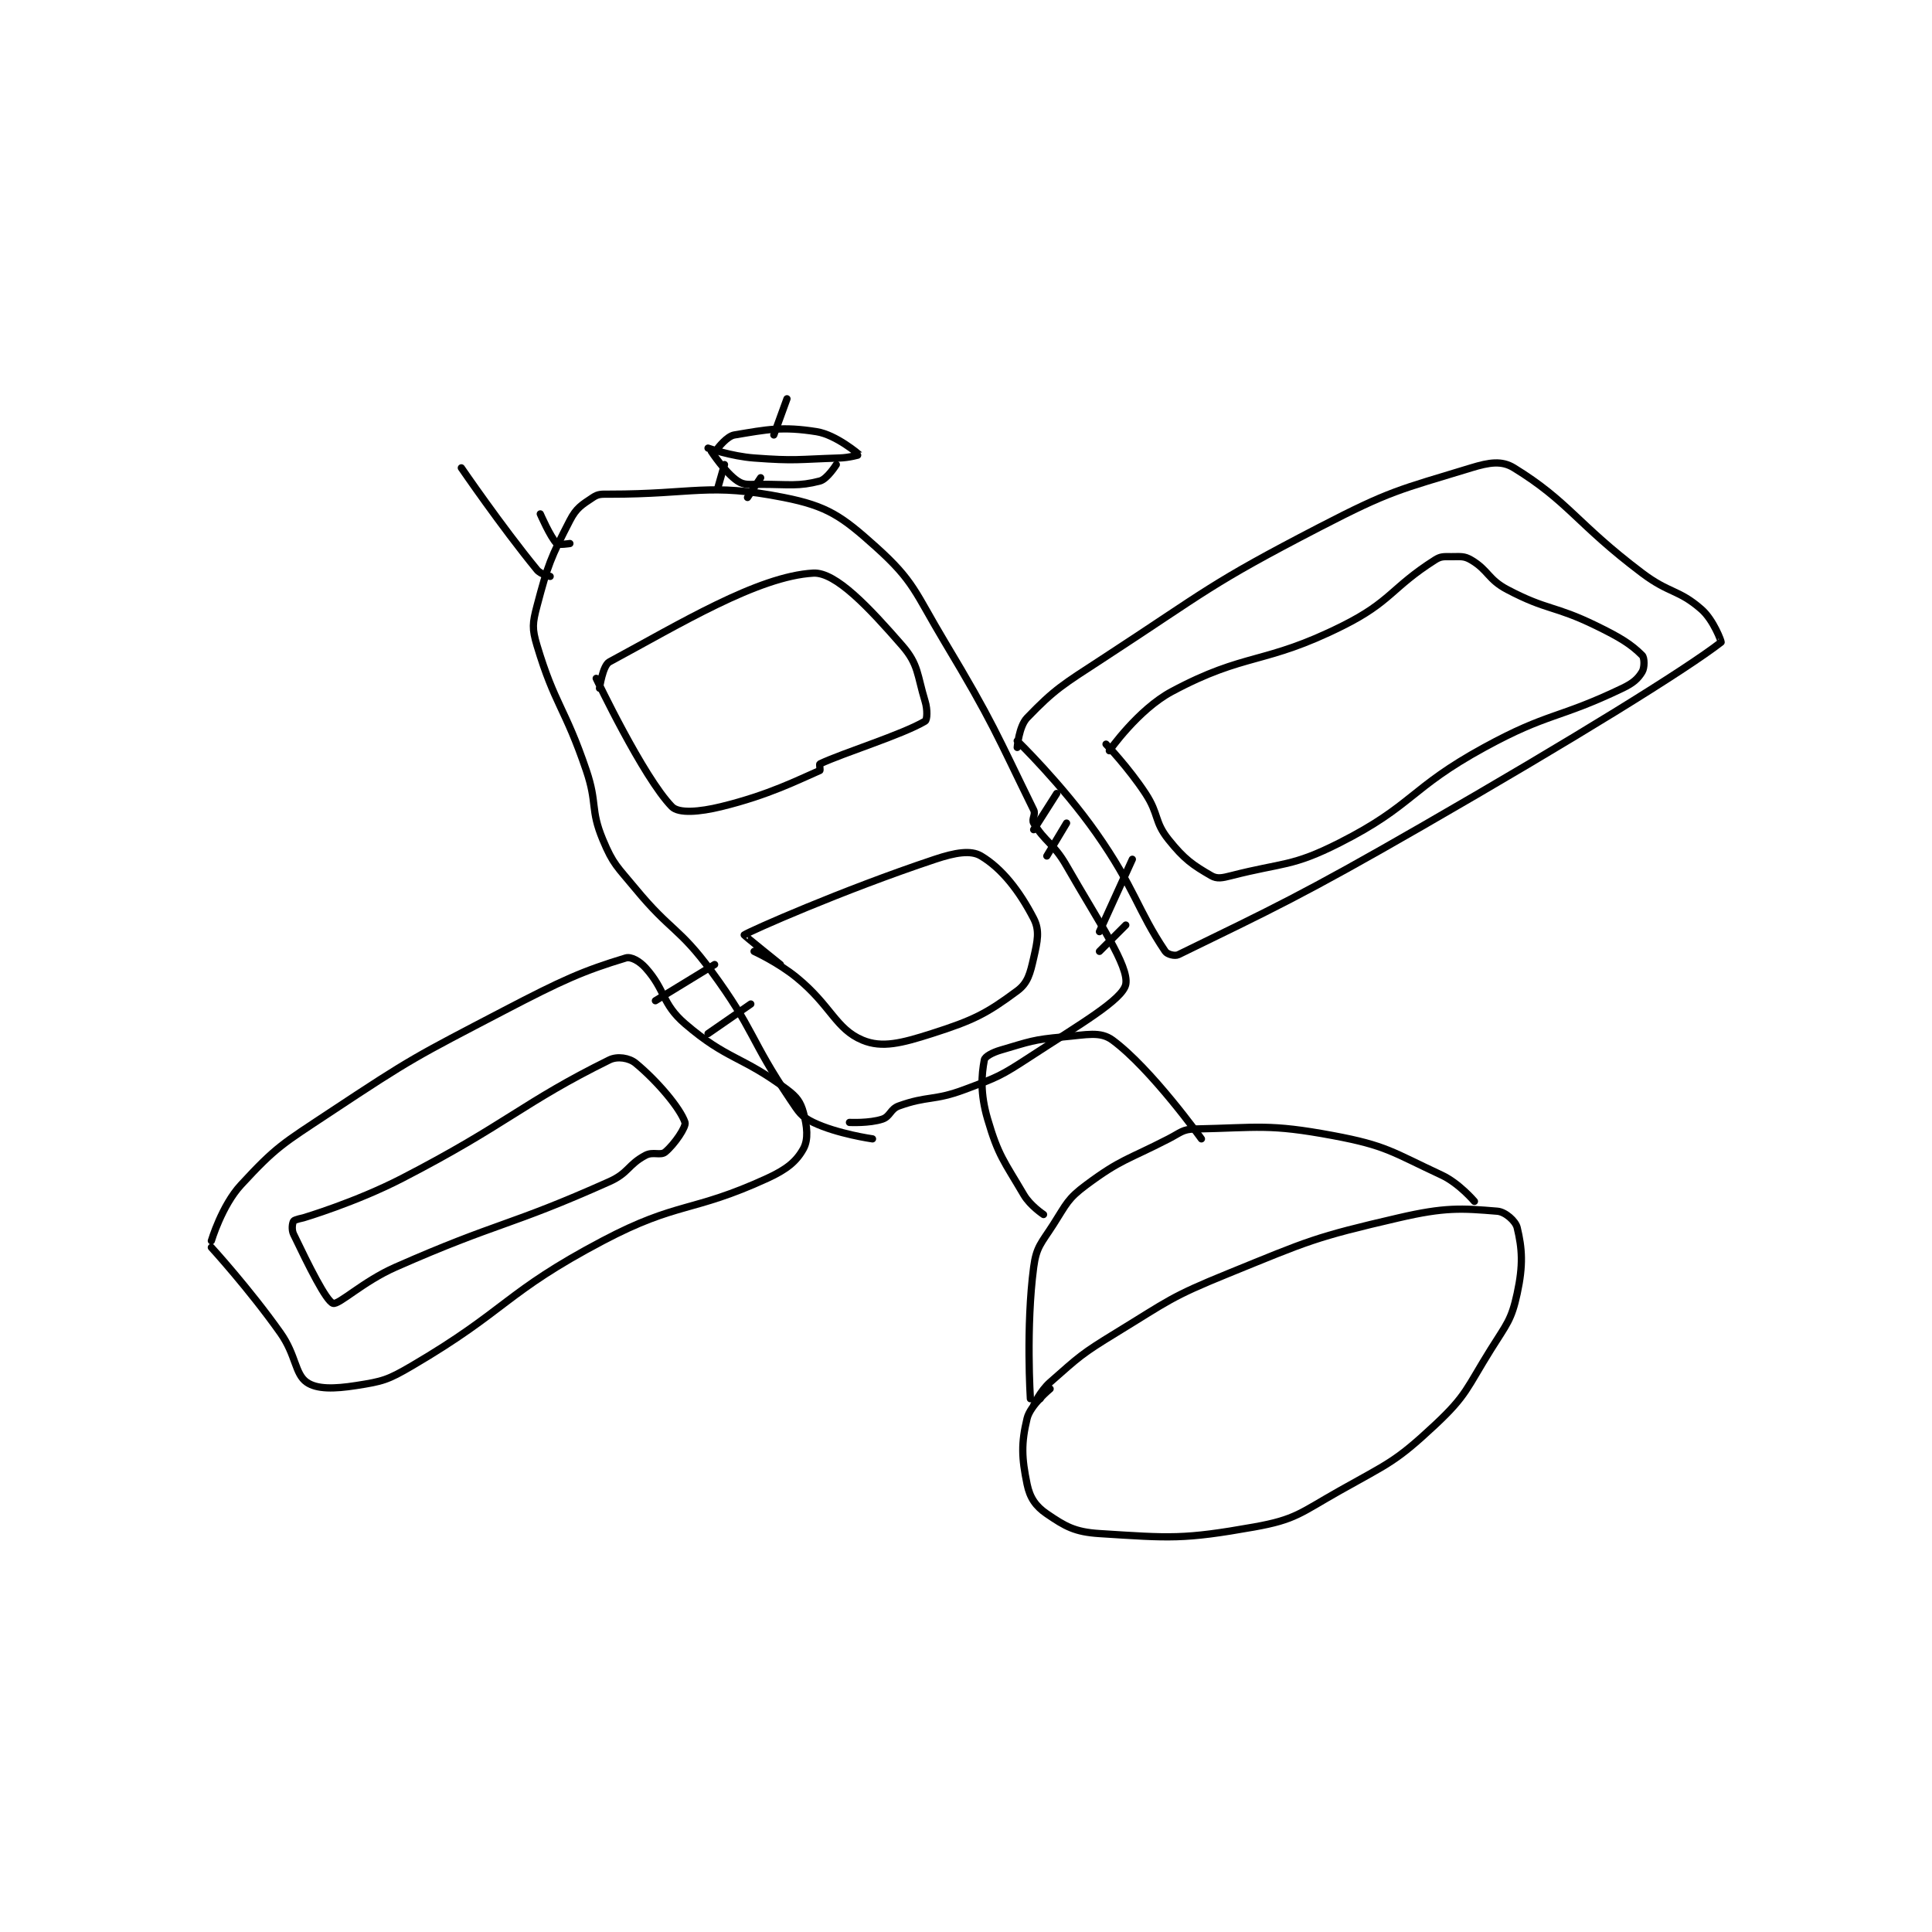 <?xml version="1.0" encoding="utf-8"?>
<!DOCTYPE svg PUBLIC "-//W3C//DTD SVG 1.1//EN" "http://www.w3.org/Graphics/SVG/1.1/DTD/svg11.dtd">
<svg viewBox="0 0 800 800" preserveAspectRatio="xMinYMin meet" xmlns="http://www.w3.org/2000/svg" version="1.1">
<g fill="none" stroke="black" stroke-linecap="round" stroke-linejoin="round" stroke-width="2.203">
<g transform="translate(87.52,165.129) scale(1.362) translate(-85.5,-4.667)">
<path id="0" d="M85.5 262.667 C85.5 262.667 97.041 275.294 106.5 288.667 C111.283 295.429 110.873 301.144 114.5 303.667 C117.588 305.815 122.832 305.709 129.5 304.667 C137.558 303.408 139.086 303.017 146.5 298.667 C175.512 281.646 174.686 276.402 204.5 260.667 C227.428 248.566 231.484 252.232 254.5 241.667 C260.431 238.944 263.381 236.519 265.5 232.667 C267.049 229.851 266.666 225.866 265.5 221.667 C264.61 218.464 263.553 216.956 260.5 214.667 C246.799 204.391 242.364 205.736 229.5 194.667 C222.395 188.553 223.615 184.461 217.5 177.667 C215.652 175.614 213.076 174.19 211.5 174.667 C198.558 178.579 192.188 181.429 174.5 190.667 C147.517 204.758 146.75 204.939 121.5 221.667 C107.225 231.124 105.288 231.98 94.5 243.667 C88.682 249.97 85.5 260.667 85.5 260.667 "/>
<path id="1" d="M330.5 108.667 C330.5 108.667 344.114 121.895 354.5 136.667 C366.25 153.377 367.106 160.243 375.5 172.667 C376.119 173.583 378.419 174.193 379.5 173.667 C408.114 159.727 417.36 155.475 453.5 134.667 C499.677 108.08 533.776 86.994 544.5 78.667 C544.641 78.557 542.215 71.917 538.5 68.667 C531.542 62.579 528.8 63.928 520.5 57.667 C500.572 42.634 498.229 35.962 481.5 25.667 C477.795 23.386 474.045 23.975 468.5 25.667 C446.538 32.367 443.991 32.537 422.5 43.667 C388.813 61.112 388.582 62.759 356.5 83.667 C344.398 91.554 341.931 92.911 333.5 101.667 C331.003 104.259 330.5 110.667 330.5 110.667 "/>
<path id="2" d="M334.5 308.667 C334.5 308.667 333.104 286.807 335.5 268.667 C336.323 262.432 337.807 261.437 341.5 255.667 C345.535 249.361 345.802 247.9 351.5 243.667 C362.165 235.744 363.918 236.149 376.5 229.667 C380.229 227.746 380.793 226.741 384.5 226.667 C403.799 226.281 406.938 225.015 426.5 228.667 C442.769 231.703 444.464 233.673 459.5 240.667 C464.847 243.154 469.5 248.667 469.5 248.667 "/>
<path id="3" d="M337.5 308.667 L337.5 308.667 "/>
<path id="4" d="M335.5 310.667 C335.5 310.667 337.501 306.306 340.5 303.667 C349.423 295.815 350.012 295.076 360.5 288.667 C376.682 278.778 377.031 277.776 394.5 270.667 C419.406 260.53 420.771 259.628 446.5 253.667 C460.512 250.42 465.493 250.75 476.5 251.667 C478.867 251.864 482.009 254.619 482.5 256.667 C484.026 263.026 484.374 268.001 482.5 276.667 C480.745 284.782 479.349 285.908 474.5 293.667 C467.089 305.525 467.225 307.576 457.5 316.667 C445.453 327.928 443.468 328.23 428.5 336.667 C416.533 343.412 415.206 345.404 402.5 347.667 C380.979 351.499 377.025 351.033 355.5 349.667 C347.978 349.189 345.126 347.503 339.5 343.667 C336.101 341.349 334.353 338.787 333.5 334.667 C331.835 326.62 331.674 322.23 333.5 314.667 C334.476 310.624 340.5 305.667 340.5 305.667 "/>
<path id="5" d="M338.5 252.667 C338.5 252.667 334.459 250.009 332.5 246.667 C326.437 236.324 324.773 234.85 321.5 223.667 C319.216 215.865 319.62 210.285 320.5 205.667 C320.695 204.642 322.939 203.413 325.5 202.667 C334.289 200.103 335.253 199.483 344.5 198.667 C351.625 198.038 355.746 196.896 359.5 199.667 C371.222 208.319 386.5 229.667 386.5 229.667 "/>
<path id="6" d="M279.5 224.667 C279.5 224.667 285.568 224.977 289.5 223.667 C291.91 222.863 291.903 220.602 294.5 219.667 C303.292 216.502 305.138 218.177 314.5 214.667 C324.664 210.855 325.359 210.636 334.5 204.667 C349.442 194.909 362.617 187.321 363.5 182.667 C364.546 177.152 355.287 163.794 345.5 146.667 C341.543 139.742 338.815 139.302 335.5 133.667 C334.798 132.473 336.202 131.096 335.5 129.667 C324.225 106.699 323.179 103.132 308.5 78.667 C299.413 63.522 299.245 60.213 287.5 49.667 C277.146 40.369 272.809 37.296 259.5 34.667 C236.633 30.15 232.386 33.667 206.5 33.667 C204.058 33.667 203.146 33.569 201.5 34.667 C198.111 36.926 196.477 37.829 194.5 41.667 C188.694 52.938 187.792 55.156 184.5 67.667 C183.12 72.91 182.962 74.54 184.5 79.667 C189.947 97.824 193.016 98.539 199.5 117.667 C202.915 127.742 200.653 129.434 204.5 138.667 C207.694 146.333 208.862 146.833 214.5 153.667 C225.163 166.592 227.69 165.309 237.5 178.667 C250.76 196.723 249.06 199.208 261.5 217.667 C264.142 221.587 264.817 222.899 268.5 224.667 C275.752 228.148 286.5 229.667 286.5 229.667 "/>
<path id="7" d="M250.5 172.667 C250.5 172.667 257.772 175.98 263.5 180.667 C273.918 189.19 275.341 196.284 283.5 199.667 C289.403 202.114 295.33 200.593 304.5 197.667 C317.277 193.589 321.189 191.575 330.5 184.667 C333.744 182.26 334.42 179.417 335.5 174.667 C336.663 169.548 337.404 166.356 335.5 162.667 C331.174 154.286 325.851 147.477 319.5 143.667 C316.394 141.803 311.653 142.615 305.5 144.667 C277.309 154.064 249.162 166.535 247.5 167.667 C247.39 167.742 258.5 176.667 258.5 176.667 "/>
<path id="8" d="M202.5 89.667 C202.5 89.667 216.775 119.712 225.5 128.667 C227.577 130.798 233.849 130.292 240.5 128.667 C254.995 125.124 263.889 120.532 270.5 117.667 C270.665 117.595 270.318 115.752 270.5 115.667 C277.896 112.2 295.546 106.796 302.5 102.667 C303.124 102.296 303.274 99.209 302.5 96.667 C300.033 88.559 300.552 85.461 295.5 79.667 C285.542 68.245 275.33 57.283 268.5 57.667 C251.662 58.613 227.828 73.182 206.5 84.667 C204.464 85.763 203.5 92.667 203.5 92.667 "/>
<path id="9" d="M357.5 109.667 C357.5 109.667 364.376 116.845 369.5 124.667 C373.666 131.025 372.098 133.164 376.5 138.667 C381.306 144.674 383.862 146.402 389.5 149.667 C391.247 150.678 392.805 150.358 395.5 149.667 C411.476 145.57 413.973 147.025 428.5 139.667 C450.898 128.322 449.82 123.062 472.5 110.667 C492.144 99.931 494.764 102.124 514.5 92.667 C517.773 91.098 519.224 89.793 520.5 87.667 C521.242 86.43 521.242 83.409 520.5 82.667 C517.087 79.254 513.802 77.229 506.5 73.667 C493.649 67.398 491.776 69.127 479.5 62.667 C473.608 59.566 473.777 56.771 468.5 53.667 C466.366 52.411 465.308 52.667 462.5 52.667 C460.16 52.667 459.333 52.5 457.5 53.667 C444.254 62.096 444.22 66.307 429.5 73.667 C405.484 85.675 400.065 81.59 377.5 93.667 C367.196 99.181 358.5 111.667 358.5 111.667 "/>
<path id="10" d="M113.5 253.667 C113.5 253.667 129.347 248.972 143.5 241.667 C175.402 225.201 180.191 218.636 206.5 205.667 C208.946 204.461 212.536 205.044 214.5 206.667 C221.146 212.157 228.078 220.4 229.5 224.667 C229.933 225.965 226.324 231.313 223.5 233.667 C222.071 234.858 219.788 233.455 217.5 234.667 C212.162 237.493 212.389 240.032 206.5 242.667 C175.545 256.515 173.183 254.711 141.5 268.667 C131.618 273.019 124.23 280.225 122.5 279.667 C120.398 278.989 115.055 268.156 110.5 258.667 C109.819 257.248 110.118 255.304 110.5 254.667 C110.767 254.221 113.5 253.667 113.5 253.667 "/>
<path id="11" d="M161.5 25.667 C161.5 25.667 173.574 43.312 184.5 56.667 C185.656 58.08 188.5 58.667 188.5 58.667 "/>
<path id="12" d="M185.5 39.667 C185.5 39.667 188.569 46.735 190.5 48.667 C191.052 49.218 194.5 48.667 194.5 48.667 "/>
<path id="13" d="M241.5 24.667 L239.5 31.667 "/>
<path id="14" d="M252.5 28.667 L248.5 34.667 "/>
<path id="15" d="M237.5 20.667 C237.5 20.667 241.733 27.155 245.5 29.667 C247.563 31.042 249.068 30.667 252.5 30.667 C261.326 30.667 263.99 31.365 270.5 29.667 C272.747 29.08 275.5 24.667 275.5 24.667 "/>
<path id="16" d="M236.5 19.667 C236.5 19.667 243.583 22.148 250.5 22.667 C263.142 23.615 263.689 23.067 276.5 22.667 C279.472 22.574 282.512 21.68 282.5 21.667 C282.45 21.61 275.457 15.607 269.5 14.667 C259.009 13.01 254.475 14.004 244.5 15.667 C242.254 16.041 239.5 19.667 239.5 19.667 "/>
<path id="17" d="M256.5 15.667 L260.5 4.667 "/>
<path id="18" d="M335.5 135.667 L342.5 124.667 "/>
<path id="19" d="M345.5 133.667 L339.5 143.667 "/>
<path id="20" d="M365.5 144.667 L355.5 166.667 "/>
<path id="21" d="M363.5 164.667 L355.5 172.667 "/>
<path id="22" d="M220.5 187.667 L238.5 176.667 "/>
<path id="23" d="M236.5 197.667 L249.5 188.667 "/>
</g>
</g>
</svg>
